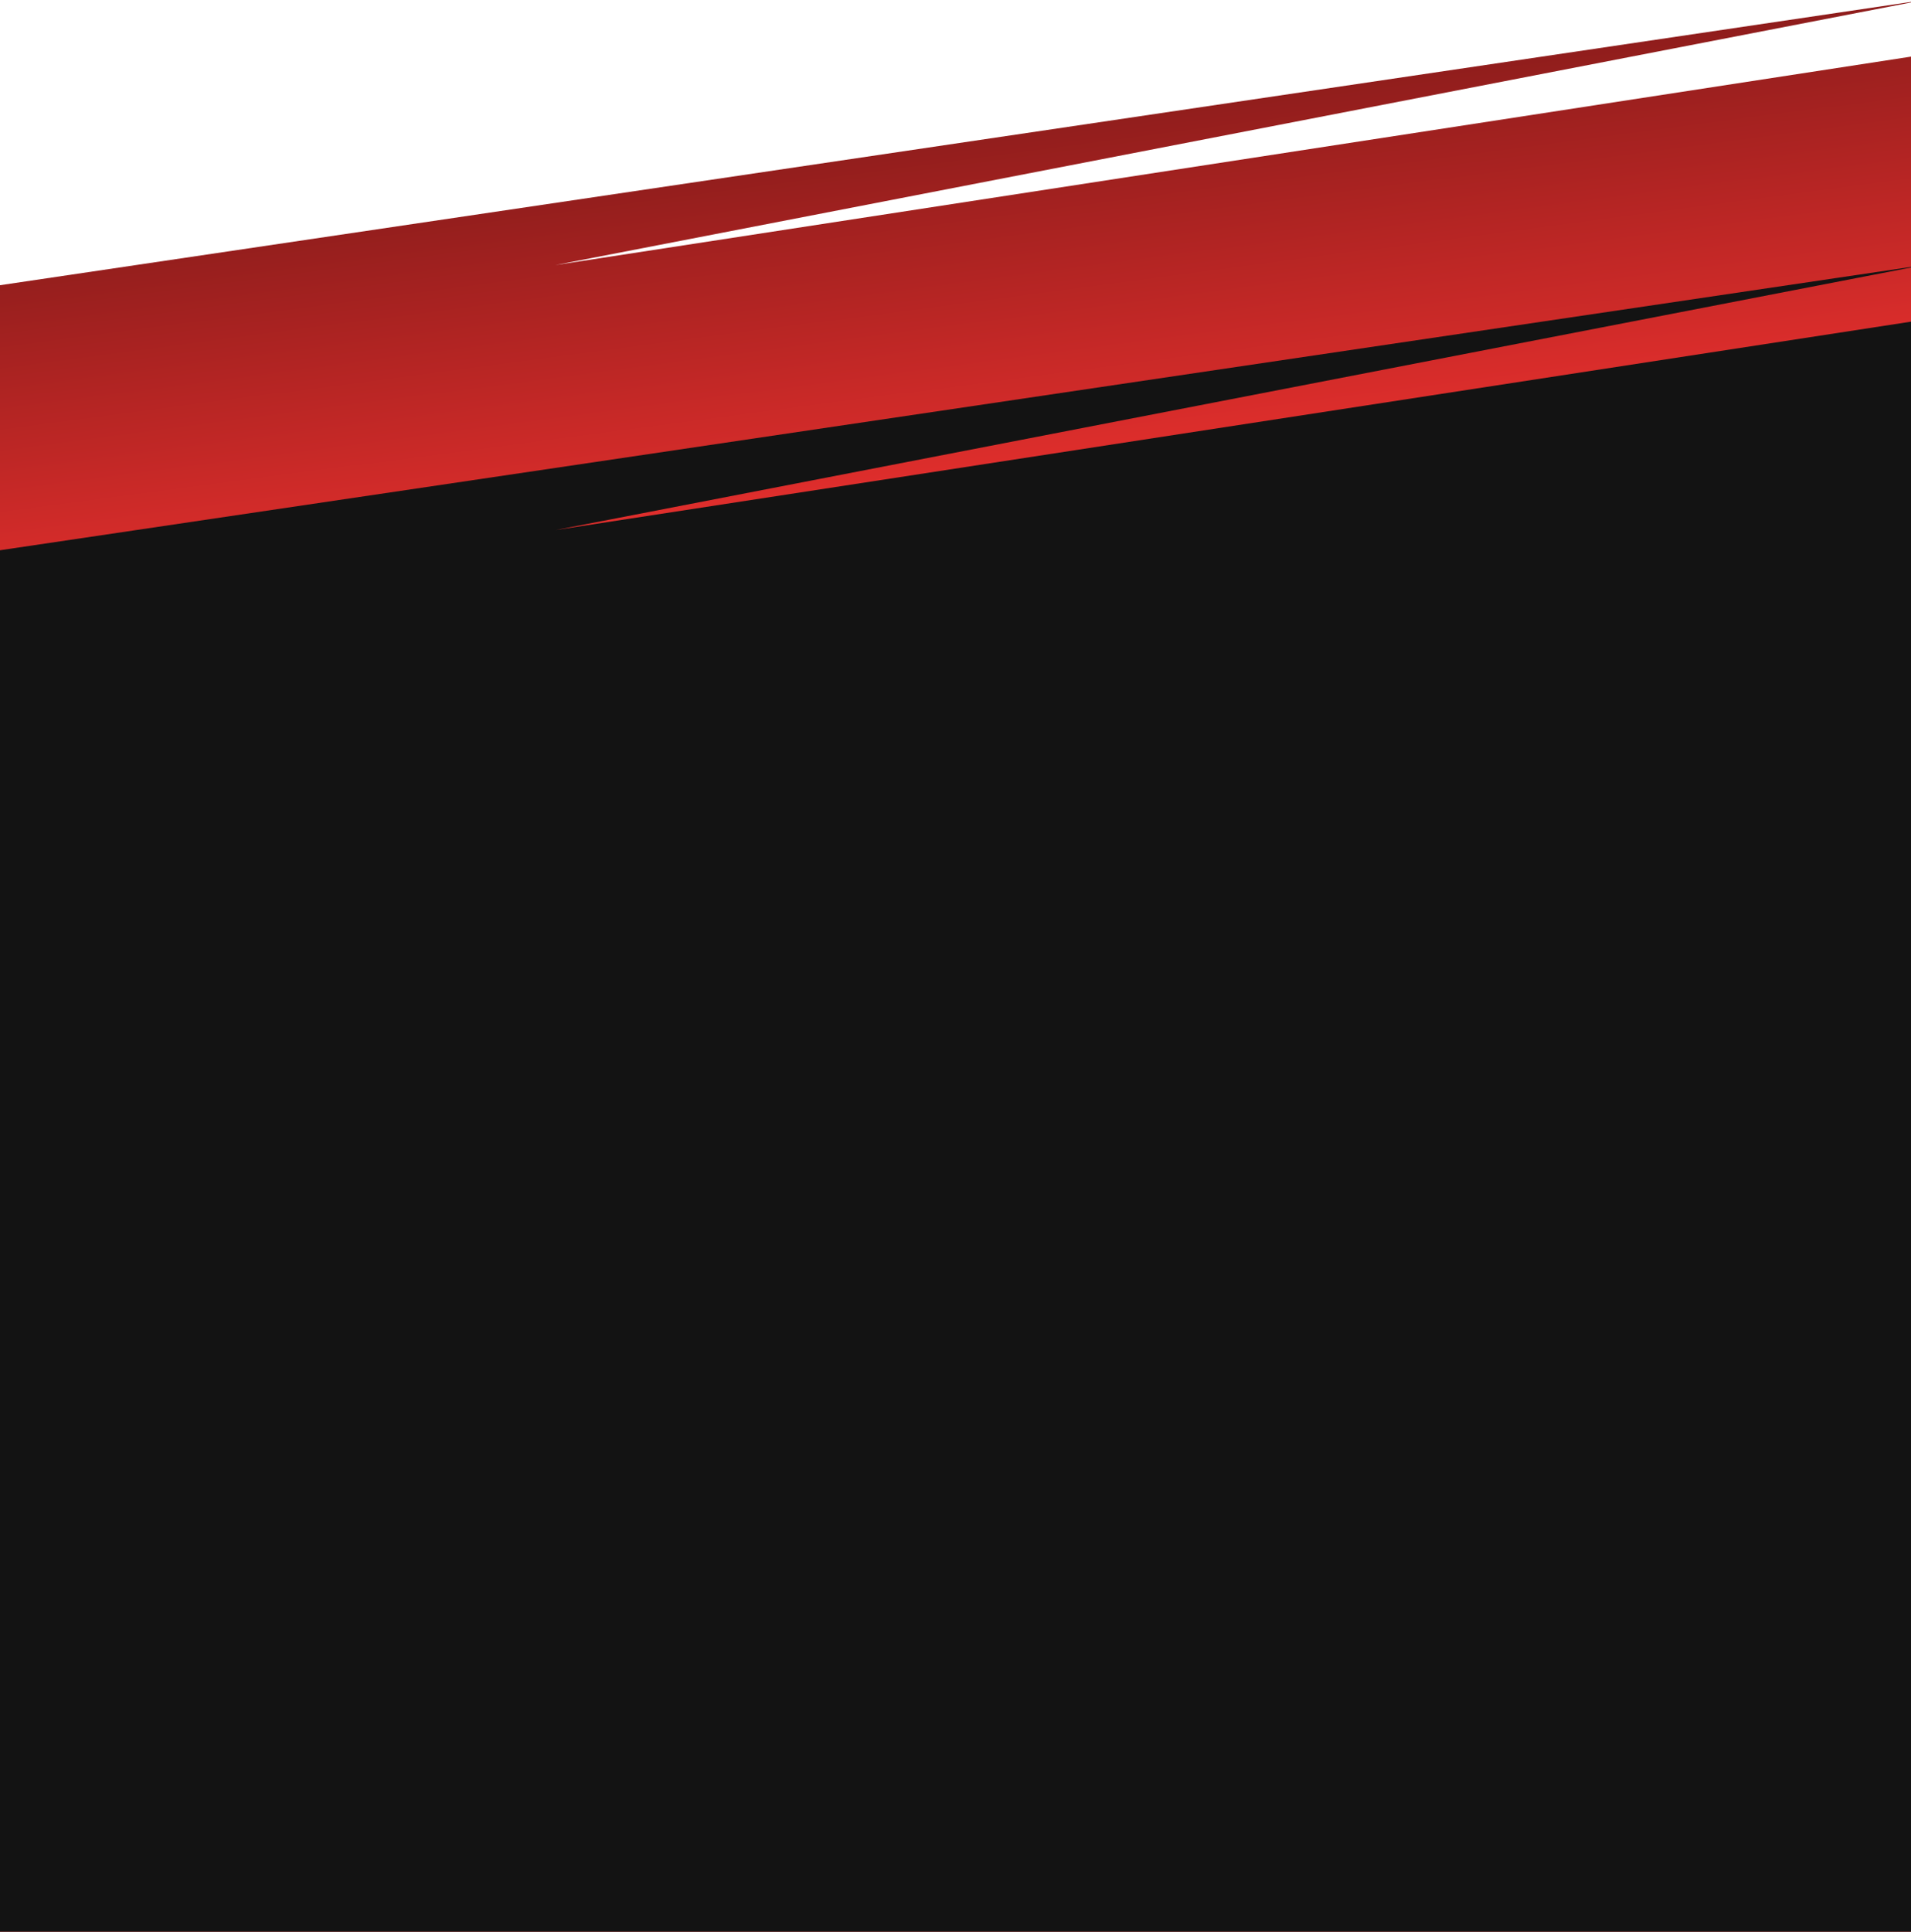<svg width="375" height="379" viewBox="0 0 375 379" fill="none" xmlns="http://www.w3.org/2000/svg"><path d="M109 52L431 2.5V379H-61V65L377.5 0 109 52z" fill="url(#paint0_linear)"/><path d="M109 104l322-49.5v685.271H-61V117l438.5-65L109 104z" fill="#131313"/><defs><linearGradient id="paint0_linear" x1="210.5" y1="102.999" x2="185" y2="-91.001" gradientUnits="userSpaceOnUse"><stop stop-color="#EE312F"/><stop offset="1" stop-color="#060000"/></linearGradient></defs></svg>
